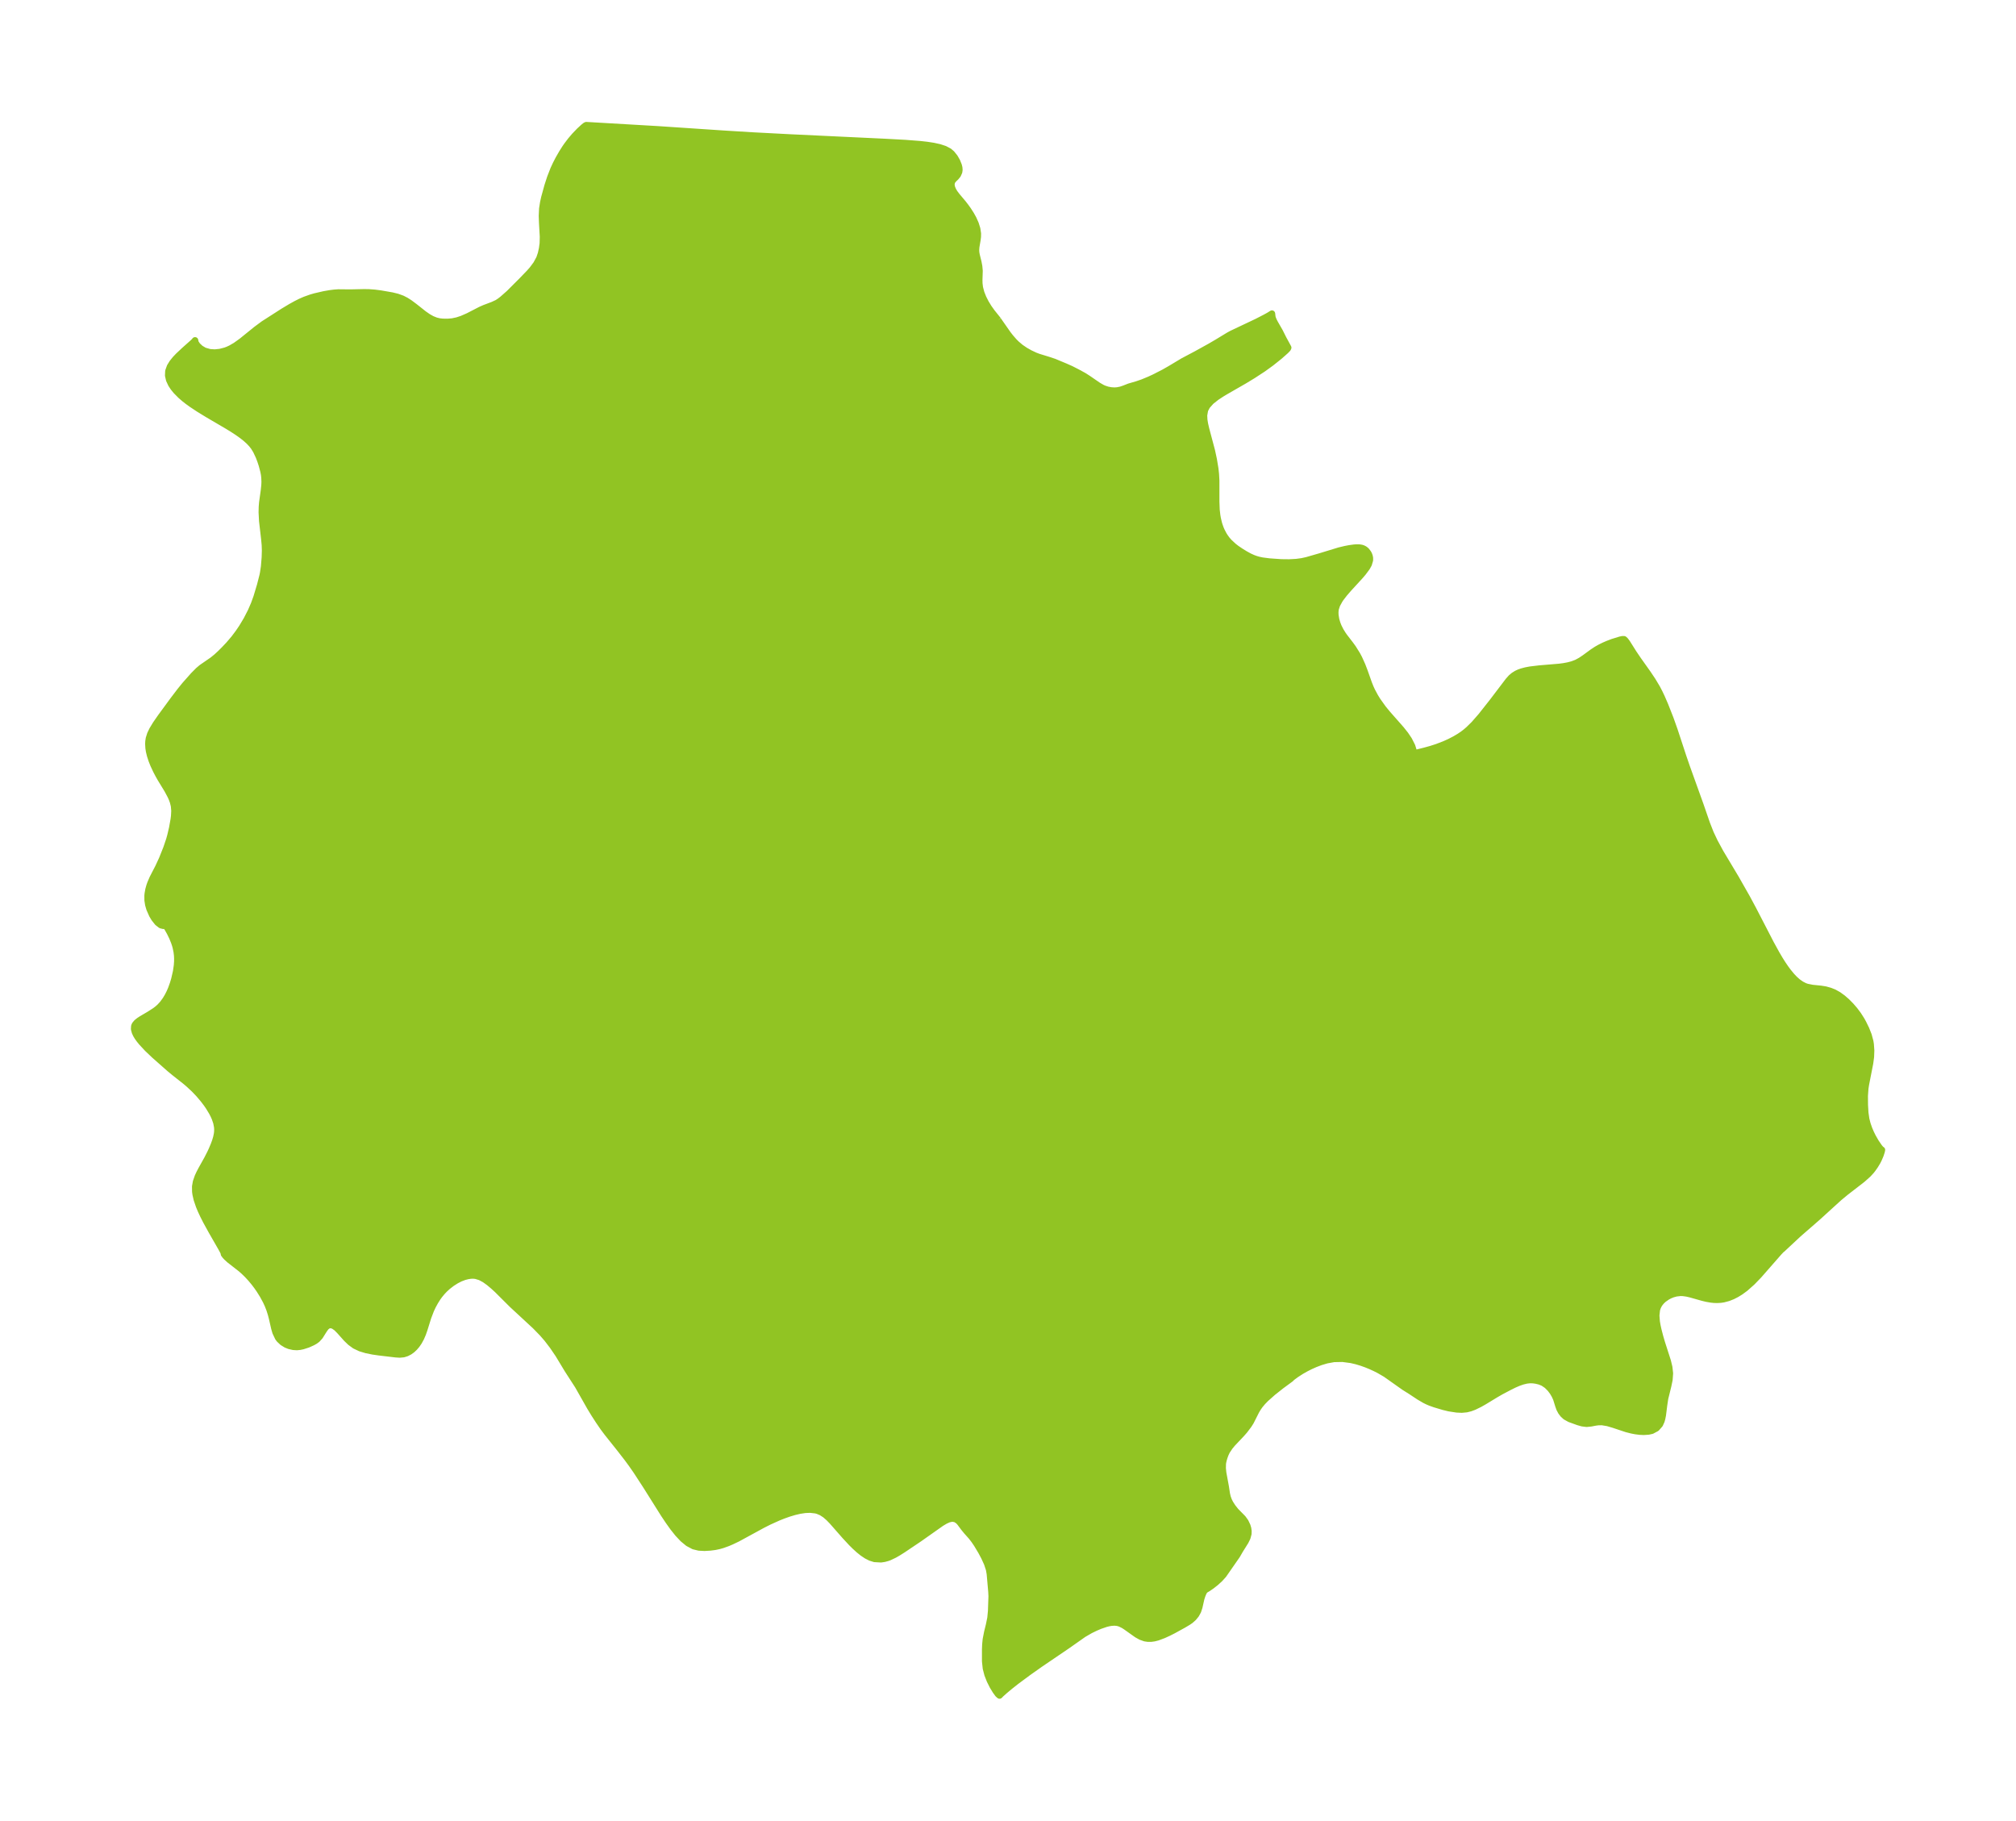 <?xml version="1.0" encoding="UTF-8"?>
<!DOCTYPE svg  PUBLIC '-//W3C//DTD SVG 1.1//EN'  'http://www.w3.org/Graphics/SVG/1.1/DTD/svg11.dtd'>
<svg width="310.61pt" height="280.51pt" version="1.1" viewBox="0 0 310.61 280.51" xmlns="http://www.w3.org/2000/svg" xmlns:xlink="http://www.w3.org/1999/xlink">
 <defs>
  <style type="text/css">*{stroke-linejoin: round; stroke-linecap: butt}</style>
 </defs>
 <g id="figure_1">
  <g id="patch_1">
   <path d="m0 280.51h310.61v-280.51h-310.61v280.51z" fill="none"/>
  </g>
  <g id="axes_1">
   <g id="PatchCollection_1">
    <defs>
     <path id="m41a43ef1ae" d="m153.79-231.19 1.489 2.131 0.389 0.501 0.551 0.633 0.394 0.396 0.642 0.543 0.713 0.485 0.726 0.409 0.793 0.373 0.532 0.2 1.593 0.49 0.814 0.273 1.677 0.699 0.924 0.41 0.979 0.501 0.968 0.528 0.682 0.436 1.536 1.056 0.592 0.342 0.323 0.149 0.539 0.176 0.541 0.101 0.527 0.033 0.43-0.029 0.543-0.108 0.503-0.17 0.786-0.309 1.239-0.362 0.835-0.289 1.01-0.417 0.748-0.343 1.499-0.765 1.02-0.581 1.951-1.17 2.055-1.088 2.109-1.167 1.056-0.616 1.828-1.11 0.425-0.233 3.91-1.851 1.292-0.667 0.541-0.298 0.477-0.296 0.054 0.504 0.069 0.239 0.139 0.342 0.217 0.416 0.732 1.276 0.545 1.09 0.748 1.372-0.067 0.156-0.322 0.332-0.942 0.835-1.298 1.037-1.24 0.896-1.541 1.007-1.312 0.797-2.928 1.684-0.611 0.367-0.798 0.523-0.833 0.662-0.621 0.701-0.32 0.618-0.142 0.813 0.032 0.683 0.106 0.658 0.181 0.781 0.889 3.344 0.285 1.322 0.237 1.422 0.091 0.83 0.057 1.014 0.002 3.279 0.047 1.224 0.095 0.846 0.081 0.471 0.172 0.731 0.099 0.334 0.184 0.511 0.154 0.355 0.311 0.596 0.175 0.281 0.321 0.444 0.339 0.392 0.693 0.646 0.463 0.359 0.66 0.446 0.666 0.409 0.667 0.366 0.525 0.237 0.412 0.154 0.43 0.128 0.578 0.125 1.117 0.145 1.809 0.127 1.249 0.014 1.086-0.058 0.865-0.115 0.761-0.167 1.956-0.564 3.061-0.933 0.939-0.224 0.613-0.116 0.718-0.099 0.364-0.027 0.45 0.007 0.33 0.053 0.197 0.062 0.247 0.123 0.195 0.143 0.138 0.133 0.257 0.344 0.116 0.227 0.088 0.247 0.052 0.262 1.56e-4 0.346-0.19 0.638-0.286 0.507-0.594 0.796-0.443 0.517-1.764 1.924-0.632 0.729-0.586 0.761-0.169 0.249-0.411 0.751-0.192 0.581-0.045 0.261-0.023 0.323 0.012 0.4 0.111 0.694 0.166 0.58 0.196 0.507 0.333 0.664 0.382 0.611 0.209 0.294 0.929 1.205 0.391 0.54 0.624 0.997 0.311 0.585 0.495 1.097 0.351 0.919 0.656 1.849 0.253 0.634 0.235 0.516 0.493 0.916 0.376 0.607 0.852 1.192 0.701 0.851 2.063 2.341 0.657 0.826 0.55 0.813 0.488 0.965 0.238 0.774-0.064 0.393 1.753-0.436 0.998-0.276 0.926-0.299 1.14-0.438 0.794-0.356 0.857-0.445 0.668-0.399 0.519-0.351 0.444-0.34 0.436-0.373 0.843-0.829 1.059-1.209 1.772-2.242 2.441-3.214 0.445-0.502 0.401-0.337 0.449-0.279 0.372-0.172 0.393-0.141 0.635-0.169 0.666-0.126 1.394-0.168 3.091-0.26 0.698-0.092 0.685-0.127 0.665-0.176 0.636-0.243 0.622-0.337 0.6-0.401 1.204-0.882 0.637-0.423 0.559-0.317 0.579-0.285 0.587-0.255 0.759-0.29 1.167-0.36 0.339-0.074 0.146-2e-3 0.107 0.002 0.196 0.177 0.263 0.35 1.025 1.626 0.669 0.987 1.498 2.11 0.742 1.106 0.685 1.145 0.37 0.708 0.343 0.721 0.532 1.227 0.811 2.061 0.635 1.785 1.328 4.039 0.574 1.67 2.072 5.764 1.017 2.943 0.573 1.458 0.621 1.316 0.894 1.648 2.382 3.983 1.71 3.006 0.965 1.797 2.711 5.245 0.881 1.602 0.483 0.819 0.453 0.719 0.443 0.65 0.369 0.502 0.608 0.74 0.452 0.471 0.468 0.414 0.533 0.377 0.554 0.281 0.331 0.114 0.818 0.164 1.342 0.137 0.674 0.108 0.722 0.202 0.607 0.241 0.689 0.386 0.668 0.487 0.629 0.55 0.603 0.611 0.586 0.678 0.541 0.721 0.514 0.807 0.266 0.485 0.444 0.908 0.372 0.938 0.262 0.968 0.07 0.435 0.07 0.974-0.038 0.983-0.129 0.962-0.638 3.259-0.099 0.639-0.08 1.141 0.011 1.406 0.07 1.209 0.141 0.973 0.194 0.759 0.263 0.749 0.256 0.6 0.281 0.575 0.496 0.868 0.509 0.742 0.267 0.318 0.165 0.117-0.054 0.264-0.184 0.561-0.283 0.658-0.193 0.373-0.359 0.593-0.364 0.516-0.224 0.282-0.476 0.518-0.881 0.784-2.587 2.002-1.002 0.83-3.303 3.006-2.954 2.572-2.5 2.332-0.162 0.124-0.387 0.414-3.063 3.498-1.019 1.054-1.065 0.945-0.738 0.54-0.596 0.367-0.606 0.31-0.671 0.267-0.746 0.197-0.424 0.063-0.522 0.031-0.489-0.013-0.489-0.05-0.691-0.123-0.581-0.14-1.886-0.532-0.561-0.128-0.595-0.083-0.383-0.012-0.676 0.078-0.534 0.148-0.402 0.161-0.4 0.206-0.579 0.401-0.326 0.304-0.267 0.323-0.193 0.306-0.152 0.326-0.115 0.363-0.096 0.875 0.072 0.95 0.107 0.624 0.14 0.64 0.278 1.073 0.263 0.901 0.917 2.853 0.228 0.947 0.102 0.925-0.071 0.984-0.201 0.968-0.475 1.927-0.152 1.012-0.196 1.559-0.108 0.537-0.102 0.358-0.235 0.524-0.524 0.596-0.709 0.379-0.533 0.118-0.726 0.046-0.597-0.027-0.689-0.089-0.575-0.112-0.789-0.202-1.976-0.657-0.927-0.274-0.868-0.143-0.534 0.005-0.453 0.057-0.704 0.134-0.685 0.07-0.68-0.086-0.617-0.175-1.295-0.47-0.637-0.352-0.378-0.342-0.316-0.412-0.246-0.461-0.178-0.496-0.325-1.047-0.242-0.535-0.31-0.523-0.371-0.491-0.51-0.512-0.582-0.397-0.531-0.218-0.564-0.138-0.462-0.065-0.477-0.014-0.542 0.06-0.61 0.148-0.622 0.217-0.652 0.281-0.656 0.322-1.396 0.736-0.806 0.465-1.798 1.092-0.663 0.376-0.853 0.417-0.589 0.221-0.593 0.149-0.742 0.068-0.748-0.034-1.199-0.183-0.869-0.211-1.353-0.406-0.704-0.253-0.42-0.182-0.411-0.204-0.84-0.492-1.293-0.854-1.037-0.652-2.832-2.003-1.004-0.584-0.64-0.324-0.664-0.304-0.689-0.282-0.707-0.254-0.805-0.243-0.822-0.193-1.32-0.175-1.328 0.026-1.12 0.204-0.936 0.28-0.827 0.314-0.724 0.322-0.691 0.347-0.711 0.402-0.769 0.494-0.571 0.417-0.224 0.188-0.068 0.087-1.471 1.081-1.313 1.041-1.083 0.963-0.478 0.492-0.425 0.508-0.31 0.444-0.267 0.451-0.835 1.655-0.339 0.531-0.618 0.815-0.456 0.52-1.406 1.489-0.406 0.489-0.457 0.69-0.215 0.457-0.17 0.467-0.115 0.385-0.089 0.393-0.034 0.235-0.016 0.688 0.073 0.709 0.395 2.144 0.163 1.075 0.119 0.518 0.186 0.515 0.217 0.432 0.38 0.593 0.484 0.611 1.099 1.118 0.388 0.54 0.288 0.602 0.12 0.408 0.059 0.414-0.014 0.421-0.161 0.598-0.283 0.579-0.828 1.323-0.474 0.821-2.085 3-0.568 0.627-0.625 0.57-0.62 0.487-0.533 0.368-0.395 0.237-0.159 0.111-0.184 0.315-0.188 0.444-0.166 0.521-0.292 1.295-0.206 0.626-0.295 0.533-0.388 0.476-0.462 0.41-0.331 0.229-0.73 0.437-1.59 0.875-0.748 0.377-0.749 0.343-0.914 0.343-0.534 0.136-0.447 0.062-0.491 0.006-0.477-0.069-0.636-0.226-0.606-0.336-1.713-1.217-0.363-0.23-0.514-0.253-0.391-0.116-0.468-0.048-0.49 0.03-0.413 0.071-0.423 0.106-0.907 0.311-0.683 0.289-0.821 0.399-1.033 0.598-2.517 1.769-4.149 2.818-1.857 1.311-1.859 1.378-0.972 0.769-0.787 0.658-0.593 0.529-0.213 0.224-0.237-0.21-0.38-0.523-0.44-0.727-0.429-0.853-0.362-0.924-0.248-0.957-0.114-1.073-0.001-1.851 0.032-0.772 0.076-0.763 0.219-1.115 0.27-1.093 0.221-1.083 0.103-1.069 0.079-2.3-0.036-0.701-0.241-2.741-0.118-0.67-0.304-0.925-0.452-0.987-0.456-0.855-0.674-1.126-0.421-0.618-0.428-0.554-0.731-0.818-0.42-0.513-0.592-0.795-0.237-0.267-0.431-0.295-0.529-0.104-0.548 0.117-0.545 0.246-0.587 0.348-3.417 2.408-2.52 1.695-0.739 0.466-0.562 0.323-0.768 0.365-0.308 0.112-0.481 0.13-0.516 0.077-0.983-0.055-0.629-0.199-0.611-0.31-0.602-0.403-0.589-0.474-0.575-0.524-0.545-0.538-1.024-1.103-1.941-2.212-0.529-0.546-0.546-0.478-0.584-0.382-0.581-0.244-0.319-0.085-0.856-0.097-0.779 0.034-0.807 0.122-0.842 0.197-0.858 0.257-0.868 0.308-0.769 0.308-1.402 0.633-0.995 0.502-3.854 2.099-0.946 0.452-0.562 0.24-0.837 0.301-0.524 0.148-0.624 0.131-0.724 0.093-0.882 0.053-0.853-0.046-0.812-0.197-0.863-0.459-0.807-0.666-0.767-0.818-0.738-0.928-0.718-1.005-0.706-1.058-2.799-4.452-1.446-2.218-0.752-1.079-0.58-0.79-1.189-1.534-1.941-2.434-0.614-0.82-0.687-1.001-0.686-1.058-0.662-1.085-1.875-3.305-1.584-2.453-1.436-2.377-0.881-1.294-0.853-1.115-0.731-0.843-1.091-1.121-3.576-3.311-2.31-2.302-0.585-0.533-0.66-0.554-0.666-0.478-0.68-0.366-0.702-0.211-0.382-0.036-0.392 0.013-0.442 0.064-0.543 0.139-0.649 0.25-0.598 0.307-0.66 0.419-0.631 0.485-0.498 0.455-0.372 0.392-0.417 0.504-0.287 0.396-0.388 0.615-0.363 0.665-0.292 0.623-0.428 1.12-0.593 1.898-0.225 0.639-0.281 0.652-0.326 0.598-0.317 0.461-0.349 0.41-0.365 0.342-0.389 0.282-0.459 0.238-0.475 0.147-0.584 0.055-0.608-0.036-2.543-0.3-0.996-0.144-0.983-0.198-0.936-0.282-0.851-0.402-0.687-0.501-0.605-0.582-1.051-1.179-0.482-0.483-0.472-0.329-0.412-0.115-0.378 0.059-0.354 0.268-0.306 0.419-0.636 1.015-0.419 0.463-0.333 0.246-0.379 0.215-0.72 0.324-0.782 0.253-0.451 0.095-0.456 0.044-0.547-0.031-0.631-0.143-0.479-0.192-0.562-0.345-0.481-0.452-0.2-0.265-0.393-0.831-0.184-0.631-0.356-1.561-0.16-0.613-0.226-0.714-0.264-0.678-0.275-0.598-0.484-0.897-0.538-0.86-0.39-0.56-0.397-0.524-0.539-0.648-0.549-0.594-0.532-0.517-0.432-0.381-1.773-1.384-0.429-0.391-0.221-0.234-0.197-0.262-0.025-0.144-0.002-0.056-0.087-0.195-0.301-0.558-1.457-2.538-0.887-1.612-0.457-0.902-0.336-0.723-0.288-0.69-0.347-1.026-0.176-0.776-0.055-0.405-0.011-0.793 0.126-0.719 0.276-0.799 0.228-0.498 0.307-0.59 0.911-1.632 0.45-0.878 0.254-0.542 0.337-0.8 0.207-0.575 0.159-0.541 0.11-0.53 0.039-0.341 0.01-0.382-0.023-0.346-0.13-0.672-0.237-0.69-0.209-0.467-0.236-0.455-0.507-0.834-0.362-0.521-0.473-0.62-0.696-0.819-0.69-0.724-0.865-0.804-0.5-0.425-1.652-1.304-0.755-0.621-2.361-2.084-1.102-1.048-0.883-0.953-0.309-0.38-0.3-0.416-0.22-0.362-0.183-0.388-0.133-0.489 0.026-0.451 0.106-0.24 0.268-0.321 0.365-0.292 0.359-0.236 1.249-0.735 0.866-0.559 0.389-0.3 0.323-0.289 0.447-0.488 0.447-0.613 0.341-0.571 0.287-0.569 0.235-0.545 0.29-0.807 0.199-0.664 0.275-1.196 0.135-0.946 0.041-0.581 0.006-0.446-0.024-0.512-0.067-0.556-0.144-0.691-0.098-0.35-0.153-0.457-0.284-0.7-0.379-0.779-0.332-0.589-0.301-0.454-0.096-0.106-0.043-0.017-0.242 0.139-0.371-0.091-0.51-0.397-0.506-0.641-0.32-0.535-0.415-0.94-0.188-0.651-0.104-0.671-0.006-0.704 0.027-0.294 0.114-0.648 0.163-0.584 0.141-0.399 0.341-0.787 0.874-1.692 0.581-1.26 0.659-1.649 0.448-1.325 0.171-0.611 0.276-1.18 0.239-1.328 0.067-0.544 0.04-0.777-0.063-0.753-0.154-0.621-0.17-0.468-0.193-0.436-0.514-0.963-1.047-1.717-0.326-0.576-0.348-0.663-0.412-0.88-0.271-0.674-0.25-0.761-0.158-0.652-0.079-0.501-0.037-0.63 0.019-0.402 0.07-0.455 0.214-0.676 0.319-0.661 0.537-0.884 0.754-1.086 1.9-2.592 1.066-1.401 0.767-0.946 1.301-1.468 0.756-0.762 0.5-0.424 1.676-1.156 0.613-0.497 0.605-0.558 0.604-0.602 0.699-0.74 0.807-0.947 0.67-0.892 0.553-0.815 0.712-1.19 0.655-1.273 0.486-1.118 0.398-1.097 0.541-1.801 0.383-1.491 0.083-0.412 0.148-0.985 0.116-1.42 0.031-1.063-0.027-0.829-0.088-0.94-0.322-2.783-0.068-1.319 0.019-0.841 0.057-0.688 0.258-1.835 0.084-0.802 0.022-0.531-0.025-0.672-0.052-0.438-0.091-0.496-0.27-1.012-0.221-0.666-0.23-0.608-0.429-0.911-0.341-0.557-0.347-0.445-0.399-0.423-0.505-0.457-0.552-0.438-0.717-0.511-0.76-0.496-0.775-0.475-3.101-1.818-1.289-0.788-1.174-0.778-0.578-0.419-0.561-0.441-0.525-0.457-0.691-0.698-0.416-0.51-0.345-0.523-0.313-0.671-0.155-0.679 0.031-0.677 0.252-0.701 0.366-0.59 0.443-0.55 0.462-0.49 0.963-0.904 1.272-1.131 0.269-0.257 0.076-0.112 0.063 0.347 0.295 0.442 0.471 0.446 0.613 0.364 0.825 0.236 0.781 0.049 0.797-0.082 0.811-0.208 0.389-0.145 0.462-0.213 0.736-0.426 0.944-0.675 2.248-1.818 1.125-0.834 3.042-1.95 1.16-0.696 0.793-0.439 0.694-0.348 0.664-0.292 0.927-0.332 0.625-0.183 1.407-0.325 0.922-0.161 0.649-0.082 0.638-0.046 1.873 0.018 2.038-0.045 0.767 0.008 0.92 0.069 0.916 0.119 1.746 0.303 0.813 0.199 0.774 0.28 0.574 0.296 0.55 0.351 0.787 0.588 1.411 1.117 0.651 0.452 0.601 0.339 0.617 0.248 0.506 0.12 0.515 0.061 0.822 0.008 0.683-0.06 0.744-0.156 0.723-0.238 0.975-0.426 1.922-0.99 0.591-0.259 1.293-0.488 0.671-0.312 0.409-0.268 0.409-0.318 1.011-0.893 1.937-1.935 1.181-1.225 0.461-0.522 0.612-0.823 0.473-0.877 0.254-0.747 0.169-0.777 0.106-0.787 0.027-1.014-0.122-2.127-0.039-1.095 0.052-1.106 0.146-0.939 0.166-0.755 0.505-1.833 0.411-1.262 0.491-1.264 0.371-0.804 0.414-0.8 0.532-0.927 0.471-0.744 0.284-0.413 0.589-0.778 0.593-0.696 0.742-0.772 0.595-0.551 0.321-0.259 0.145-0.071 11.02 0.643 10.059 0.673 4.562 0.28 5.664 0.296 14.73 0.698 3.095 0.168 2.268 0.174 1.073 0.12 1.011 0.155 0.928 0.204 0.817 0.269 0.671 0.355 0.4 0.341 0.461 0.571 0.36 0.627 0.25 0.622 0.087 0.351 0.025 0.337-0.042 0.318-0.203 0.456-0.294 0.361-0.277 0.26-0.237 0.273-0.09 0.17-0.069 0.24-0.013 0.125 0.013 0.255 0.069 0.292 0.162 0.387 0.237 0.4 0.375 0.498 0.937 1.114 0.392 0.506 0.38 0.531 0.433 0.672 0.383 0.69 0.342 0.771 0.238 0.763 0.109 0.735-0.008 0.488-0.058 0.469-0.19 1.107-0.034 0.48 0.024 0.39 0.075 0.407 0.258 1.036 0.127 0.668 0.065 0.691-0.046 1.44 0.013 0.518 0.077 0.629 0.207 0.79 0.313 0.791 0.396 0.778 0.459 0.75 0.507 0.708 0.956 1.189" stroke="#91c423"/>
    </defs>
    <g clip-path="url(#p6e21a08d07)">
     <use y="280.512" fill="#91c423" stroke="#91c423" xlink:href="#m41a43ef1ae"/>
    </g>
   </g>
  </g>
 </g>
 <defs>
  <clipPath id="p6e21a08d07">
   <rect x="7.2" y="7.2" width="296.21" height="266.11"/>
  </clipPath>
 </defs>
</svg>
